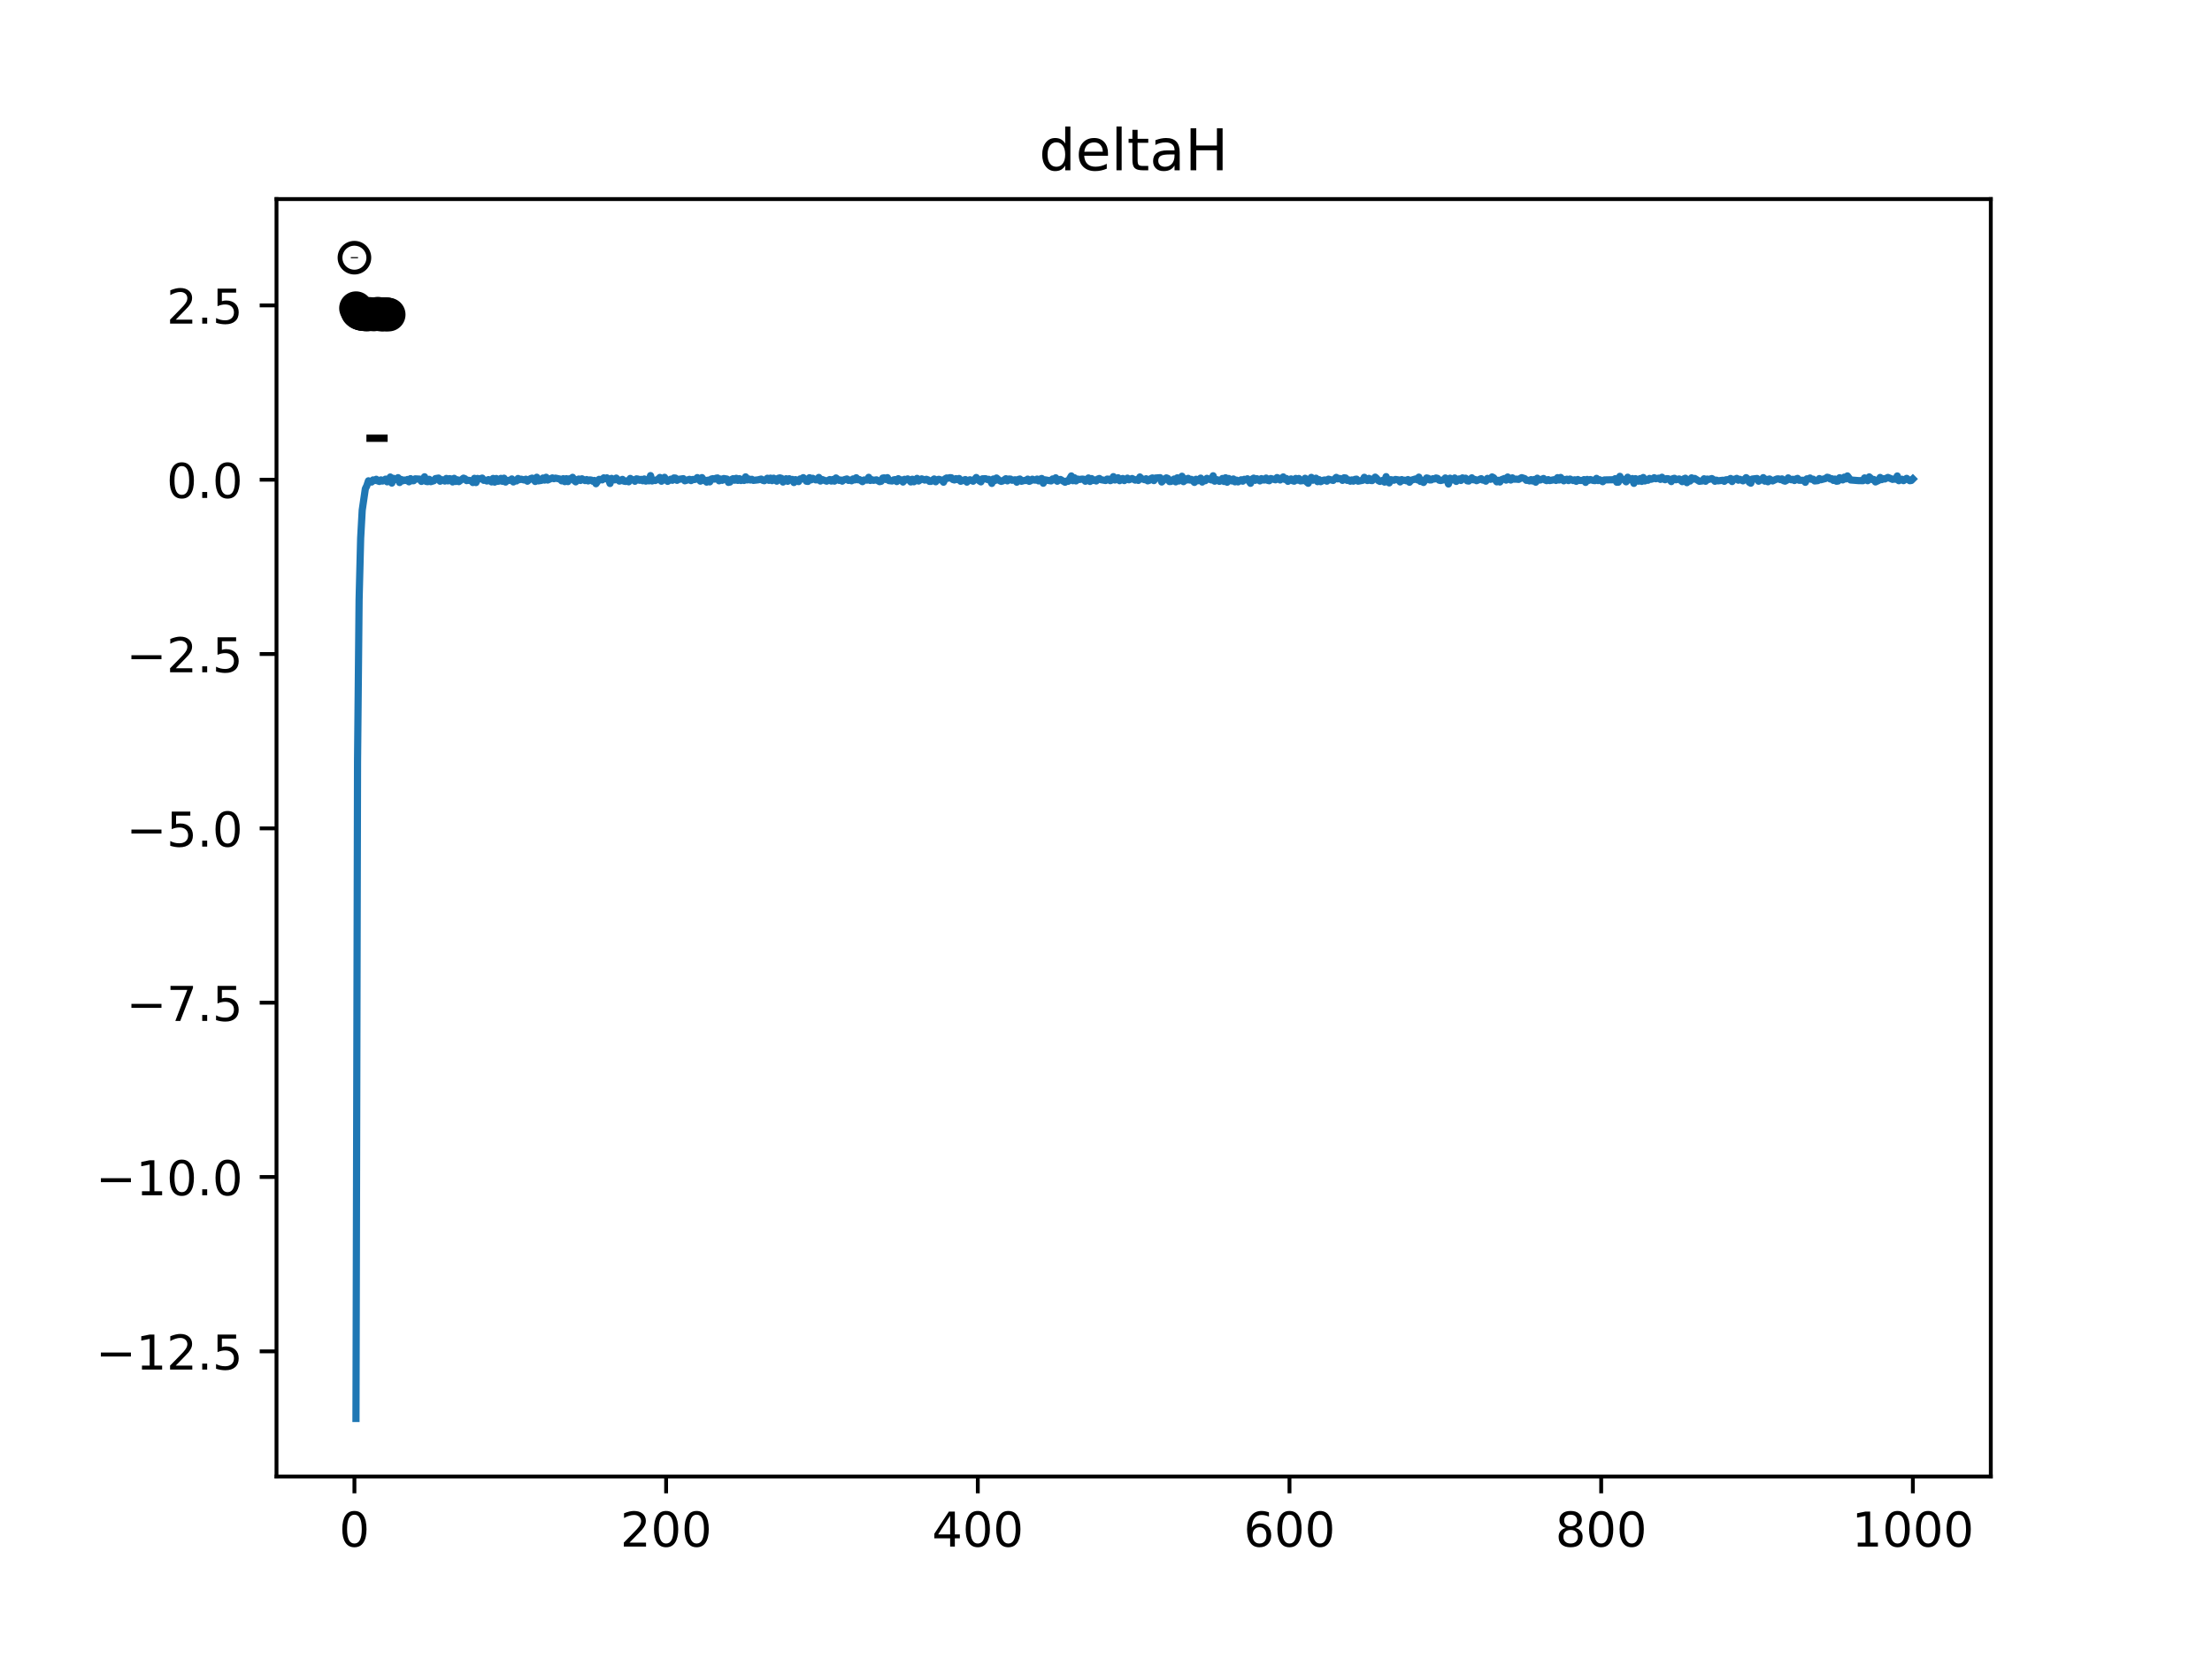 <?xml version="1.0" encoding="utf-8" standalone="no"?>
<!DOCTYPE svg PUBLIC "-//W3C//DTD SVG 1.1//EN"
  "http://www.w3.org/Graphics/SVG/1.1/DTD/svg11.dtd">
<!-- Created with matplotlib (https://matplotlib.org/) -->
<svg height="345.6pt" version="1.1" viewBox="0 0 460.8 345.6" width="460.8pt" xmlns="http://www.w3.org/2000/svg" xmlns:xlink="http://www.w3.org/1999/xlink">
 <defs>
  <style type="text/css">
*{stroke-linecap:butt;stroke-linejoin:round;}
  </style>
 </defs>
 <g id="figure_1">
  <g id="patch_1">
   <path d="M 0 345.6 
L 460.8 345.6 
L 460.8 0 
L 0 0 
z
" style="fill:#ffffff;"/>
  </g>
  <g id="axes_1">
   <g id="patch_2">
    <path d="M 57.6 307.584 
L 414.72 307.584 
L 414.72 41.472 
L 57.6 41.472 
z
" style="fill:#ffffff;"/>
   </g>
   <g id="PolyCollection_1">
    <defs>
     <path d="M 77.079 -254.307 
L 77.079 -254.307 
L 77.404 -254.307 
L 77.729 -254.307 
L 78.053 -254.307 
L 78.378 -254.307 
L 78.703 -254.307 
L 79.027 -254.307 
L 79.352 -254.307 
L 79.677 -254.307 
L 80.001 -254.307 
L 80.001 -254.307 
L 80.001 -254.307 
L 79.677 -254.307 
L 79.352 -254.307 
L 79.027 -254.307 
L 78.703 -254.307 
L 78.378 -254.307 
L 78.053 -254.307 
L 77.729 -254.307 
L 77.404 -254.307 
L 77.079 -254.307 
z
" id="m4c7159f5ce" style="stroke:#808080;stroke-opacity:0.4;"/>
    </defs>
    <g clip-path="url(#pc254e37937)">
     <use style="fill:#808080;fill-opacity:0.4;stroke:#808080;stroke-opacity:0.4;" x="0" xlink:href="#m4c7159f5ce" y="345.6"/>
    </g>
   </g>
   <g id="matplotlib.axis_1">
    <g id="xtick_1">
     <g id="line2d_1">
      <defs>
       <path d="M 0 0 
L 0 3.5 
" id="m9abc8d2664" style="stroke:#000000;stroke-width:0.8;"/>
      </defs>
      <g>
       <use style="stroke:#000000;stroke-width:0.8;" x="73.833" xlink:href="#m9abc8d2664" y="307.584"/>
      </g>
     </g>
     <g id="text_1">
      <!-- 0 -->
      <defs>
       <path d="M 31.781 66.406 
Q 24.172 66.406 20.328 58.906 
Q 16.5 51.422 16.5 36.375 
Q 16.5 21.391 20.328 13.891 
Q 24.172 6.391 31.781 6.391 
Q 39.453 6.391 43.281 13.891 
Q 47.125 21.391 47.125 36.375 
Q 47.125 51.422 43.281 58.906 
Q 39.453 66.406 31.781 66.406 
z
M 31.781 74.219 
Q 44.047 74.219 50.516 64.516 
Q 56.984 54.828 56.984 36.375 
Q 56.984 17.969 50.516 8.266 
Q 44.047 -1.422 31.781 -1.422 
Q 19.531 -1.422 13.062 8.266 
Q 6.594 17.969 6.594 36.375 
Q 6.594 54.828 13.062 64.516 
Q 19.531 74.219 31.781 74.219 
z
" id="DejaVuSans-48"/>
      </defs>
      <g transform="translate(70.651 322.182)scale(0.1 -0.1)">
       <use xlink:href="#DejaVuSans-48"/>
      </g>
     </g>
    </g>
    <g id="xtick_2">
     <g id="line2d_2">
      <g>
       <use style="stroke:#000000;stroke-width:0.8;" x="138.764" xlink:href="#m9abc8d2664" y="307.584"/>
      </g>
     </g>
     <g id="text_2">
      <!-- 200 -->
      <defs>
       <path d="M 19.188 8.297 
L 53.609 8.297 
L 53.609 0 
L 7.328 0 
L 7.328 8.297 
Q 12.938 14.109 22.625 23.891 
Q 32.328 33.688 34.812 36.531 
Q 39.547 41.844 41.422 45.531 
Q 43.312 49.219 43.312 52.781 
Q 43.312 58.594 39.234 62.25 
Q 35.156 65.922 28.609 65.922 
Q 23.969 65.922 18.812 64.312 
Q 13.672 62.703 7.812 59.422 
L 7.812 69.391 
Q 13.766 71.781 18.938 73 
Q 24.125 74.219 28.422 74.219 
Q 39.75 74.219 46.484 68.547 
Q 53.219 62.891 53.219 53.422 
Q 53.219 48.922 51.531 44.891 
Q 49.859 40.875 45.406 35.406 
Q 44.188 33.984 37.641 27.219 
Q 31.109 20.453 19.188 8.297 
z
" id="DejaVuSans-50"/>
      </defs>
      <g transform="translate(129.22 322.182)scale(0.1 -0.1)">
       <use xlink:href="#DejaVuSans-50"/>
       <use x="63.623" xlink:href="#DejaVuSans-48"/>
       <use x="127.246" xlink:href="#DejaVuSans-48"/>
      </g>
     </g>
    </g>
    <g id="xtick_3">
     <g id="line2d_3">
      <g>
       <use style="stroke:#000000;stroke-width:0.8;" x="203.695" xlink:href="#m9abc8d2664" y="307.584"/>
      </g>
     </g>
     <g id="text_3">
      <!-- 400 -->
      <defs>
       <path d="M 37.797 64.312 
L 12.891 25.391 
L 37.797 25.391 
z
M 35.203 72.906 
L 47.609 72.906 
L 47.609 25.391 
L 58.016 25.391 
L 58.016 17.188 
L 47.609 17.188 
L 47.609 0 
L 37.797 0 
L 37.797 17.188 
L 4.891 17.188 
L 4.891 26.703 
z
" id="DejaVuSans-52"/>
      </defs>
      <g transform="translate(194.151 322.182)scale(0.1 -0.1)">
       <use xlink:href="#DejaVuSans-52"/>
       <use x="63.623" xlink:href="#DejaVuSans-48"/>
       <use x="127.246" xlink:href="#DejaVuSans-48"/>
      </g>
     </g>
    </g>
    <g id="xtick_4">
     <g id="line2d_4">
      <g>
       <use style="stroke:#000000;stroke-width:0.8;" x="268.625" xlink:href="#m9abc8d2664" y="307.584"/>
      </g>
     </g>
     <g id="text_4">
      <!-- 600 -->
      <defs>
       <path d="M 33.016 40.375 
Q 26.375 40.375 22.484 35.828 
Q 18.609 31.297 18.609 23.391 
Q 18.609 15.531 22.484 10.953 
Q 26.375 6.391 33.016 6.391 
Q 39.656 6.391 43.531 10.953 
Q 47.406 15.531 47.406 23.391 
Q 47.406 31.297 43.531 35.828 
Q 39.656 40.375 33.016 40.375 
z
M 52.594 71.297 
L 52.594 62.312 
Q 48.875 64.062 45.094 64.984 
Q 41.312 65.922 37.594 65.922 
Q 27.828 65.922 22.672 59.328 
Q 17.531 52.734 16.797 39.406 
Q 19.672 43.656 24.016 45.922 
Q 28.375 48.188 33.594 48.188 
Q 44.578 48.188 50.953 41.516 
Q 57.328 34.859 57.328 23.391 
Q 57.328 12.156 50.688 5.359 
Q 44.047 -1.422 33.016 -1.422 
Q 20.359 -1.422 13.672 8.266 
Q 6.984 17.969 6.984 36.375 
Q 6.984 53.656 15.188 63.938 
Q 23.391 74.219 37.203 74.219 
Q 40.922 74.219 44.703 73.484 
Q 48.484 72.75 52.594 71.297 
z
" id="DejaVuSans-54"/>
      </defs>
      <g transform="translate(259.082 322.182)scale(0.1 -0.1)">
       <use xlink:href="#DejaVuSans-54"/>
       <use x="63.623" xlink:href="#DejaVuSans-48"/>
       <use x="127.246" xlink:href="#DejaVuSans-48"/>
      </g>
     </g>
    </g>
    <g id="xtick_5">
     <g id="line2d_5">
      <g>
       <use style="stroke:#000000;stroke-width:0.8;" x="333.556" xlink:href="#m9abc8d2664" y="307.584"/>
      </g>
     </g>
     <g id="text_5">
      <!-- 800 -->
      <defs>
       <path d="M 31.781 34.625 
Q 24.75 34.625 20.719 30.859 
Q 16.703 27.094 16.703 20.516 
Q 16.703 13.922 20.719 10.156 
Q 24.75 6.391 31.781 6.391 
Q 38.812 6.391 42.859 10.172 
Q 46.922 13.969 46.922 20.516 
Q 46.922 27.094 42.891 30.859 
Q 38.875 34.625 31.781 34.625 
z
M 21.922 38.812 
Q 15.578 40.375 12.031 44.719 
Q 8.5 49.078 8.5 55.328 
Q 8.5 64.062 14.719 69.141 
Q 20.953 74.219 31.781 74.219 
Q 42.672 74.219 48.875 69.141 
Q 55.078 64.062 55.078 55.328 
Q 55.078 49.078 51.531 44.719 
Q 48 40.375 41.703 38.812 
Q 48.828 37.156 52.797 32.312 
Q 56.781 27.484 56.781 20.516 
Q 56.781 9.906 50.312 4.234 
Q 43.844 -1.422 31.781 -1.422 
Q 19.734 -1.422 13.25 4.234 
Q 6.781 9.906 6.781 20.516 
Q 6.781 27.484 10.781 32.312 
Q 14.797 37.156 21.922 38.812 
z
M 18.312 54.391 
Q 18.312 48.734 21.844 45.562 
Q 25.391 42.391 31.781 42.391 
Q 38.141 42.391 41.719 45.562 
Q 45.312 48.734 45.312 54.391 
Q 45.312 60.062 41.719 63.234 
Q 38.141 66.406 31.781 66.406 
Q 25.391 66.406 21.844 63.234 
Q 18.312 60.062 18.312 54.391 
z
" id="DejaVuSans-56"/>
      </defs>
      <g transform="translate(324.013 322.182)scale(0.1 -0.1)">
       <use xlink:href="#DejaVuSans-56"/>
       <use x="63.623" xlink:href="#DejaVuSans-48"/>
       <use x="127.246" xlink:href="#DejaVuSans-48"/>
      </g>
     </g>
    </g>
    <g id="xtick_6">
     <g id="line2d_6">
      <g>
       <use style="stroke:#000000;stroke-width:0.8;" x="398.487" xlink:href="#m9abc8d2664" y="307.584"/>
      </g>
     </g>
     <g id="text_6">
      <!-- 1000 -->
      <defs>
       <path d="M 12.406 8.297 
L 28.516 8.297 
L 28.516 63.922 
L 10.984 60.406 
L 10.984 69.391 
L 28.422 72.906 
L 38.281 72.906 
L 38.281 8.297 
L 54.391 8.297 
L 54.391 0 
L 12.406 0 
z
" id="DejaVuSans-49"/>
      </defs>
      <g transform="translate(385.762 322.182)scale(0.1 -0.1)">
       <use xlink:href="#DejaVuSans-49"/>
       <use x="63.623" xlink:href="#DejaVuSans-48"/>
       <use x="127.246" xlink:href="#DejaVuSans-48"/>
       <use x="190.869" xlink:href="#DejaVuSans-48"/>
      </g>
     </g>
    </g>
   </g>
   <g id="matplotlib.axis_2">
    <g id="ytick_1">
     <g id="line2d_7">
      <defs>
       <path d="M 0 0 
L -3.5 0 
" id="mc6417bbaf7" style="stroke:#000000;stroke-width:0.8;"/>
      </defs>
      <g>
       <use style="stroke:#000000;stroke-width:0.8;" x="57.6" xlink:href="#mc6417bbaf7" y="281.507"/>
      </g>
     </g>
     <g id="text_7">
      <!-- −12.5 -->
      <defs>
       <path d="M 10.594 35.5 
L 73.188 35.5 
L 73.188 27.203 
L 10.594 27.203 
z
" id="DejaVuSans-8722"/>
       <path d="M 10.688 12.406 
L 21 12.406 
L 21 0 
L 10.688 0 
z
" id="DejaVuSans-46"/>
       <path d="M 10.797 72.906 
L 49.516 72.906 
L 49.516 64.594 
L 19.828 64.594 
L 19.828 46.734 
Q 21.969 47.469 24.109 47.828 
Q 26.266 48.188 28.422 48.188 
Q 40.625 48.188 47.75 41.5 
Q 54.891 34.812 54.891 23.391 
Q 54.891 11.625 47.562 5.094 
Q 40.234 -1.422 26.906 -1.422 
Q 22.312 -1.422 17.547 -0.641 
Q 12.797 0.141 7.719 1.703 
L 7.719 11.625 
Q 12.109 9.234 16.797 8.062 
Q 21.484 6.891 26.703 6.891 
Q 35.156 6.891 40.078 11.328 
Q 45.016 15.766 45.016 23.391 
Q 45.016 31 40.078 35.438 
Q 35.156 39.891 26.703 39.891 
Q 22.75 39.891 18.812 39.016 
Q 14.891 38.141 10.797 36.281 
z
" id="DejaVuSans-53"/>
      </defs>
      <g transform="translate(19.955 285.306)scale(0.1 -0.1)">
       <use xlink:href="#DejaVuSans-8722"/>
       <use x="83.789" xlink:href="#DejaVuSans-49"/>
       <use x="147.412" xlink:href="#DejaVuSans-50"/>
       <use x="211.035" xlink:href="#DejaVuSans-46"/>
       <use x="242.822" xlink:href="#DejaVuSans-53"/>
      </g>
     </g>
    </g>
    <g id="ytick_2">
     <g id="line2d_8">
      <g>
       <use style="stroke:#000000;stroke-width:0.8;" x="57.6" xlink:href="#mc6417bbaf7" y="245.192"/>
      </g>
     </g>
     <g id="text_8">
      <!-- −10.0 -->
      <g transform="translate(19.955 248.991)scale(0.1 -0.1)">
       <use xlink:href="#DejaVuSans-8722"/>
       <use x="83.789" xlink:href="#DejaVuSans-49"/>
       <use x="147.412" xlink:href="#DejaVuSans-48"/>
       <use x="211.035" xlink:href="#DejaVuSans-46"/>
       <use x="242.822" xlink:href="#DejaVuSans-48"/>
      </g>
     </g>
    </g>
    <g id="ytick_3">
     <g id="line2d_9">
      <g>
       <use style="stroke:#000000;stroke-width:0.8;" x="57.6" xlink:href="#mc6417bbaf7" y="208.877"/>
      </g>
     </g>
     <g id="text_9">
      <!-- −7.5 -->
      <defs>
       <path d="M 8.203 72.906 
L 55.078 72.906 
L 55.078 68.703 
L 28.609 0 
L 18.312 0 
L 43.219 64.594 
L 8.203 64.594 
z
" id="DejaVuSans-55"/>
      </defs>
      <g transform="translate(26.317 212.676)scale(0.1 -0.1)">
       <use xlink:href="#DejaVuSans-8722"/>
       <use x="83.789" xlink:href="#DejaVuSans-55"/>
       <use x="147.412" xlink:href="#DejaVuSans-46"/>
       <use x="179.199" xlink:href="#DejaVuSans-53"/>
      </g>
     </g>
    </g>
    <g id="ytick_4">
     <g id="line2d_10">
      <g>
       <use style="stroke:#000000;stroke-width:0.8;" x="57.6" xlink:href="#mc6417bbaf7" y="172.562"/>
      </g>
     </g>
     <g id="text_10">
      <!-- −5.0 -->
      <g transform="translate(26.317 176.361)scale(0.1 -0.1)">
       <use xlink:href="#DejaVuSans-8722"/>
       <use x="83.789" xlink:href="#DejaVuSans-53"/>
       <use x="147.412" xlink:href="#DejaVuSans-46"/>
       <use x="179.199" xlink:href="#DejaVuSans-48"/>
      </g>
     </g>
    </g>
    <g id="ytick_5">
     <g id="line2d_11">
      <g>
       <use style="stroke:#000000;stroke-width:0.8;" x="57.6" xlink:href="#mc6417bbaf7" y="136.247"/>
      </g>
     </g>
     <g id="text_11">
      <!-- −2.5 -->
      <g transform="translate(26.317 140.046)scale(0.1 -0.1)">
       <use xlink:href="#DejaVuSans-8722"/>
       <use x="83.789" xlink:href="#DejaVuSans-50"/>
       <use x="147.412" xlink:href="#DejaVuSans-46"/>
       <use x="179.199" xlink:href="#DejaVuSans-53"/>
      </g>
     </g>
    </g>
    <g id="ytick_6">
     <g id="line2d_12">
      <g>
       <use style="stroke:#000000;stroke-width:0.8;" x="57.6" xlink:href="#mc6417bbaf7" y="99.932"/>
      </g>
     </g>
     <g id="text_12">
      <!-- 0.0 -->
      <g transform="translate(34.697 103.731)scale(0.1 -0.1)">
       <use xlink:href="#DejaVuSans-48"/>
       <use x="63.623" xlink:href="#DejaVuSans-46"/>
       <use x="95.41" xlink:href="#DejaVuSans-48"/>
      </g>
     </g>
    </g>
    <g id="ytick_7">
     <g id="line2d_13">
      <g>
       <use style="stroke:#000000;stroke-width:0.8;" x="57.6" xlink:href="#mc6417bbaf7" y="63.617"/>
      </g>
     </g>
     <g id="text_13">
      <!-- 2.5 -->
      <g transform="translate(34.697 67.416)scale(0.1 -0.1)">
       <use xlink:href="#DejaVuSans-50"/>
       <use x="63.623" xlink:href="#DejaVuSans-46"/>
       <use x="95.41" xlink:href="#DejaVuSans-53"/>
      </g>
     </g>
    </g>
   </g>
   <g id="LineCollection_1">
    <path clip-path="url(#pc254e37937)" d="M 73.833 53.796 
L 73.833 53.568 
" style="fill:none;stroke:#000000;stroke-width:1.5;"/>
    <path clip-path="url(#pc254e37937)" d="M 74.157 64.308 
L 74.157 64.087 
" style="fill:none;stroke:#000000;stroke-width:1.5;"/>
    <path clip-path="url(#pc254e37937)" d="M 74.482 65.02 
L 74.482 64.821 
" style="fill:none;stroke:#000000;stroke-width:1.5;"/>
    <path clip-path="url(#pc254e37937)" d="M 74.807 65.297 
L 74.807 65.103 
" style="fill:none;stroke:#000000;stroke-width:1.5;"/>
    <path clip-path="url(#pc254e37937)" d="M 75.131 65.423 
L 75.131 65.252 
" style="fill:none;stroke:#000000;stroke-width:1.5;"/>
    <path clip-path="url(#pc254e37937)" d="M 75.456 65.506 
L 75.456 65.332 
" style="fill:none;stroke:#000000;stroke-width:1.5;"/>
    <path clip-path="url(#pc254e37937)" d="M 75.781 65.547 
L 75.781 65.371 
" style="fill:none;stroke:#000000;stroke-width:1.5;"/>
    <path clip-path="url(#pc254e37937)" d="M 76.105 65.46 
L 76.105 65.277 
" style="fill:none;stroke:#000000;stroke-width:1.5;"/>
    <path clip-path="url(#pc254e37937)" d="M 76.43 65.628 
L 76.43 65.457 
" style="fill:none;stroke:#000000;stroke-width:1.5;"/>
    <path clip-path="url(#pc254e37937)" d="M 76.755 65.483 
L 76.755 65.32 
" style="fill:none;stroke:#000000;stroke-width:1.5;"/>
    <path clip-path="url(#pc254e37937)" d="M 77.079 65.467 
L 77.079 65.327 
" style="fill:none;stroke:#000000;stroke-width:1.5;"/>
    <path clip-path="url(#pc254e37937)" d="M 77.404 65.521 
L 77.404 65.368 
" style="fill:none;stroke:#000000;stroke-width:1.5;"/>
    <path clip-path="url(#pc254e37937)" d="M 77.729 65.581 
L 77.729 65.421 
" style="fill:none;stroke:#000000;stroke-width:1.5;"/>
    <path clip-path="url(#pc254e37937)" d="M 78.053 65.548 
L 78.053 65.384 
" style="fill:none;stroke:#000000;stroke-width:1.5;"/>
    <path clip-path="url(#pc254e37937)" d="M 78.378 65.52 
L 78.378 65.394 
" style="fill:none;stroke:#000000;stroke-width:1.5;"/>
    <path clip-path="url(#pc254e37937)" d="M 78.703 65.411 
L 78.703 65.276 
" style="fill:none;stroke:#000000;stroke-width:1.5;"/>
    <path clip-path="url(#pc254e37937)" d="M 79.027 65.507 
L 79.027 65.372 
" style="fill:none;stroke:#000000;stroke-width:1.5;"/>
    <path clip-path="url(#pc254e37937)" d="M 79.352 65.6 
L 79.352 65.463 
" style="fill:none;stroke:#000000;stroke-width:1.5;"/>
    <path clip-path="url(#pc254e37937)" d="M 79.677 65.498 
L 79.677 65.357 
" style="fill:none;stroke:#000000;stroke-width:1.5;"/>
    <path clip-path="url(#pc254e37937)" d="M 80.001 65.598 
L 80.001 65.487 
" style="fill:none;stroke:#000000;stroke-width:1.5;"/>
    <path clip-path="url(#pc254e37937)" d="M 80.326 65.499 
L 80.326 65.376 
" style="fill:none;stroke:#000000;stroke-width:1.5;"/>
    <path clip-path="url(#pc254e37937)" d="M 80.65 65.551 
L 80.65 65.418 
" style="fill:none;stroke:#000000;stroke-width:1.5;"/>
    <path clip-path="url(#pc254e37937)" d="M 80.975 65.6 
L 80.975 65.476 
" style="fill:none;stroke:#000000;stroke-width:1.5;"/>
   </g>
   <g id="line2d_14">
    <path clip-path="url(#pc254e37937)" d="M 77.079 91.293 
L 77.404 91.293 
L 77.729 91.293 
L 78.053 91.293 
L 78.378 91.293 
L 78.703 91.293 
L 79.027 91.293 
L 79.352 91.293 
L 79.677 91.293 
L 80.001 91.293 
" style="fill:none;stroke:#000000;stroke-linecap:square;stroke-width:1.5;"/>
   </g>
   <g id="line2d_15">
    <path clip-path="url(#pc254e37937)" d="M 74.157 295.488 
L 74.482 158.606 
L 74.807 124.911 
L 75.131 112.121 
L 75.456 106.271 
L 76.105 101.83 
L 76.43 101.154 
L 76.755 100.161 
L 77.404 100.419 
L 77.729 99.97 
L 78.053 100.104 
L 78.378 99.839 
L 78.703 100.183 
L 79.027 100.301 
L 79.352 99.968 
L 79.677 100.216 
L 80.326 99.809 
L 80.65 100.372 
L 81.3 99.371 
L 81.624 100.636 
L 81.949 99.64 
L 82.274 99.853 
L 82.598 99.909 
L 82.923 99.507 
L 83.248 100.517 
L 83.572 99.878 
L 83.897 100.167 
L 84.222 99.998 
L 84.546 100.094 
L 84.871 99.888 
L 85.196 100.369 
L 85.52 99.71 
L 85.845 100.146 
L 86.17 100.142 
L 86.494 99.752 
L 87.468 99.81 
L 87.793 100.29 
L 88.118 99.922 
L 88.442 99.322 
L 88.767 100.286 
L 89.091 100.341 
L 89.416 99.85 
L 89.741 100.342 
L 90.39 100.141 
L 90.715 99.703 
L 91.364 99.59 
L 91.689 100.249 
L 92.013 99.924 
L 92.338 99.986 
L 92.663 100.214 
L 92.987 99.666 
L 93.312 100.175 
L 93.637 99.705 
L 93.961 99.77 
L 94.286 100.402 
L 94.611 99.644 
L 94.935 100.298 
L 95.26 99.941 
L 95.585 100.335 
L 96.559 99.606 
L 96.883 99.737 
L 97.208 100.121 
L 97.533 100.042 
L 98.182 100.155 
L 98.506 100.525 
L 98.831 99.645 
L 99.156 100.529 
L 99.48 99.669 
L 99.805 99.798 
L 100.454 99.595 
L 100.779 100.066 
L 101.104 100.029 
L 101.428 100.205 
L 101.753 99.907 
L 102.402 100.391 
L 102.727 99.667 
L 103.052 100.436 
L 103.376 99.68 
L 103.701 100.269 
L 104.026 100.196 
L 104.35 99.652 
L 104.675 100.266 
L 105 99.615 
L 105.324 100.425 
L 105.649 100.082 
L 106.298 100.059 
L 106.623 99.77 
L 106.947 100.402 
L 107.272 100.135 
L 107.597 100.192 
L 107.921 99.675 
L 108.246 99.912 
L 108.571 99.822 
L 109.22 99.994 
L 109.545 99.822 
L 109.869 100.244 
L 110.519 99.709 
L 110.843 99.605 
L 111.168 99.86 
L 111.493 100.303 
L 111.817 99.419 
L 112.142 100.175 
L 112.791 100.07 
L 113.116 99.581 
L 113.441 100.01 
L 113.765 99.423 
L 114.09 100.004 
L 115.064 99.559 
L 115.389 99.722 
L 115.713 99.602 
L 116.687 99.805 
L 117.012 100.169 
L 117.336 99.718 
L 117.661 100.334 
L 117.986 99.715 
L 118.31 100.328 
L 118.635 99.736 
L 118.96 99.775 
L 119.284 99.435 
L 119.609 100.111 
L 119.934 100.381 
L 120.258 99.905 
L 120.583 99.791 
L 120.908 100.093 
L 121.232 99.741 
L 121.882 100.116 
L 122.206 99.9 
L 122.531 100.185 
L 122.856 99.97 
L 123.18 100.013 
L 123.505 100.257 
L 123.83 100.086 
L 124.154 100.768 
L 124.803 99.853 
L 125.453 99.966 
L 125.777 99.544 
L 126.102 99.717 
L 126.427 99.544 
L 126.751 99.812 
L 127.076 100.721 
L 127.401 99.656 
L 127.725 99.917 
L 128.05 99.964 
L 128.375 99.592 
L 129.024 100.219 
L 129.349 100.127 
L 129.673 99.862 
L 129.998 100.238 
L 130.323 100.294 
L 130.647 100.145 
L 130.972 100.368 
L 131.297 99.663 
L 131.621 99.922 
L 131.946 99.932 
L 132.271 100.257 
L 132.595 99.749 
L 132.92 99.805 
L 133.245 100.055 
L 133.569 99.863 
L 133.894 100.153 
L 134.218 99.777 
L 134.543 100.226 
L 134.868 99.957 
L 135.192 100.169 
L 135.517 99.077 
L 135.842 100.195 
L 136.166 100.033 
L 136.491 100.105 
L 137.14 99.799 
L 137.465 99.459 
L 137.79 100.25 
L 138.114 99.999 
L 138.439 99.432 
L 138.764 99.967 
L 139.088 100.277 
L 139.738 99.818 
L 140.062 100.054 
L 140.387 99.566 
L 140.712 99.591 
L 141.036 100.063 
L 141.361 99.862 
L 142.01 99.766 
L 142.335 99.709 
L 142.659 100.159 
L 143.633 99.853 
L 143.958 100.119 
L 144.283 99.881 
L 144.607 99.912 
L 144.932 99.823 
L 145.257 99.494 
L 145.906 100.232 
L 146.231 99.494 
L 146.555 100.09 
L 146.88 100.026 
L 147.205 100.435 
L 147.529 100.023 
L 147.854 100.385 
L 148.179 99.795 
L 148.503 99.715 
L 148.828 99.813 
L 149.153 99.621 
L 149.477 99.569 
L 149.802 100.16 
L 150.127 99.785 
L 150.451 100.061 
L 150.776 99.685 
L 151.425 99.793 
L 151.75 100.491 
L 152.074 100.418 
L 152.399 99.887 
L 152.724 99.715 
L 153.048 100.041 
L 153.373 99.635 
L 153.698 100.08 
L 154.022 99.708 
L 154.347 100.103 
L 154.672 99.852 
L 154.996 100.088 
L 155.321 99.339 
L 155.646 99.984 
L 155.97 99.774 
L 156.295 99.994 
L 156.62 99.843 
L 156.944 100.071 
L 157.918 99.958 
L 158.568 99.801 
L 158.892 100.063 
L 159.217 100.145 
L 159.866 99.622 
L 160.191 100.068 
L 160.515 99.605 
L 160.84 100.123 
L 161.165 99.617 
L 161.814 100.239 
L 162.139 99.628 
L 162.463 99.554 
L 162.788 99.645 
L 163.113 100.419 
L 163.762 99.728 
L 164.087 100.266 
L 164.411 99.726 
L 164.736 99.996 
L 165.061 99.869 
L 165.385 100.52 
L 165.71 99.915 
L 166.035 100.051 
L 166.359 100.328 
L 166.684 99.769 
L 167.009 99.758 
L 167.333 99.504 
L 167.658 99.791 
L 167.983 100.246 
L 168.307 100.292 
L 168.632 99.517 
L 168.957 99.964 
L 169.281 99.634 
L 169.93 99.969 
L 170.255 99.943 
L 170.58 99.458 
L 170.904 100.212 
L 171.229 99.877 
L 172.203 100.237 
L 172.852 99.9 
L 173.177 100.215 
L 173.502 99.887 
L 173.826 100.227 
L 174.151 99.567 
L 174.8 100.071 
L 175.125 99.994 
L 175.45 100.234 
L 175.774 99.963 
L 176.424 99.773 
L 176.748 100.077 
L 177.073 99.994 
L 177.398 100.159 
L 177.722 99.768 
L 178.047 99.973 
L 178.371 99.525 
L 178.696 99.947 
L 179.021 99.891 
L 179.67 100.338 
L 179.995 99.988 
L 180.644 100.012 
L 180.969 99.433 
L 181.293 100.092 
L 181.618 99.923 
L 181.943 100.062 
L 182.592 99.958 
L 183.241 100.338 
L 183.566 100.259 
L 183.891 99.592 
L 184.215 99.547 
L 184.54 99.882 
L 184.865 99.504 
L 185.189 100.124 
L 185.839 100.196 
L 186.163 99.964 
L 186.488 99.911 
L 186.813 100.317 
L 187.137 99.719 
L 187.462 100.057 
L 187.786 99.965 
L 188.111 100.42 
L 188.436 99.848 
L 188.76 99.98 
L 189.085 99.761 
L 189.41 99.954 
L 189.734 100.402 
L 190.059 99.831 
L 190.384 100.359 
L 191.033 99.654 
L 191.358 100.208 
L 192.007 99.753 
L 192.656 100.012 
L 192.981 99.842 
L 193.306 99.956 
L 193.63 100.288 
L 193.955 100.279 
L 194.604 99.78 
L 194.929 100.363 
L 195.254 99.933 
L 195.578 99.843 
L 196.227 100.057 
L 196.552 100.454 
L 196.877 99.754 
L 197.201 99.571 
L 197.526 99.622 
L 197.851 99.504 
L 198.175 99.52 
L 198.5 99.893 
L 198.825 99.985 
L 199.149 99.708 
L 199.474 99.907 
L 199.799 99.677 
L 200.123 100.259 
L 201.097 99.895 
L 201.422 100.436 
L 201.747 100.058 
L 202.071 99.941 
L 202.721 100.246 
L 203.37 99.472 
L 204.019 100.182 
L 204.344 100.384 
L 204.669 99.741 
L 205.318 99.728 
L 205.642 99.88 
L 205.967 99.849 
L 206.292 100.076 
L 206.616 100.702 
L 206.941 99.784 
L 207.266 100.108 
L 207.59 99.576 
L 208.24 100.134 
L 208.564 100.281 
L 208.889 100.186 
L 209.538 99.722 
L 209.863 100.174 
L 210.188 99.792 
L 210.512 99.802 
L 210.837 100.048 
L 211.486 99.94 
L 211.811 100.449 
L 212.136 99.88 
L 212.46 99.791 
L 212.785 100.26 
L 213.434 100.078 
L 213.759 100.098 
L 214.083 99.807 
L 214.408 100.276 
L 214.733 100.138 
L 215.057 99.822 
L 215.382 99.99 
L 215.707 100.019 
L 216.031 99.797 
L 216.356 100.182 
L 216.681 99.824 
L 217.005 99.674 
L 217.33 100.667 
L 217.655 99.95 
L 218.953 100.185 
L 219.278 99.777 
L 219.603 99.963 
L 219.927 99.538 
L 220.252 100.25 
L 220.577 99.941 
L 220.901 99.875 
L 221.875 100.462 
L 222.2 100.206 
L 222.525 100.262 
L 223.174 99.15 
L 223.498 100.139 
L 223.823 99.525 
L 224.148 100.186 
L 224.472 99.795 
L 224.797 99.887 
L 225.446 99.804 
L 225.771 99.838 
L 226.096 100.254 
L 226.745 99.568 
L 227.07 100.3 
L 227.394 99.696 
L 227.719 100.082 
L 228.044 99.966 
L 228.368 100.197 
L 228.693 99.8 
L 229.018 99.673 
L 229.342 99.927 
L 230.316 100.1 
L 230.641 99.804 
L 230.966 99.819 
L 231.29 100.132 
L 231.615 99.989 
L 231.939 99.29 
L 232.264 99.994 
L 232.913 99.525 
L 233.238 100.136 
L 233.563 99.794 
L 233.887 99.682 
L 234.212 100.115 
L 234.861 99.607 
L 235.186 99.948 
L 235.835 99.681 
L 236.485 100.022 
L 236.809 99.903 
L 237.134 100.077 
L 237.459 99.362 
L 237.783 99.708 
L 238.433 99.93 
L 238.757 99.73 
L 239.082 100.17 
L 239.407 100.061 
L 239.731 99.703 
L 240.056 99.562 
L 240.381 100.118 
L 240.705 99.582 
L 241.679 99.51 
L 242.004 100.409 
L 242.653 99.774 
L 242.978 99.549 
L 243.302 99.683 
L 243.627 100.322 
L 243.952 100.294 
L 244.601 99.79 
L 244.926 100.379 
L 245.25 99.54 
L 245.575 100.195 
L 245.9 99.947 
L 246.224 99.21 
L 246.549 100.334 
L 246.874 99.737 
L 247.198 100.006 
L 247.523 99.646 
L 247.848 100.003 
L 248.172 99.856 
L 248.822 100.494 
L 249.146 99.839 
L 249.471 100.163 
L 250.12 99.599 
L 250.445 100.423 
L 250.769 99.945 
L 251.094 100.138 
L 251.419 99.642 
L 252.393 99.99 
L 252.717 99.117 
L 253.042 100.242 
L 253.367 99.898 
L 253.691 99.97 
L 254.016 100.276 
L 254.341 100.14 
L 254.665 99.672 
L 254.99 100.3 
L 255.315 99.526 
L 255.639 100.459 
L 255.964 99.677 
L 256.613 100.185 
L 256.938 99.78 
L 257.263 100.377 
L 257.587 100.021 
L 257.912 100.383 
L 258.561 99.941 
L 258.886 100.243 
L 259.21 99.849 
L 259.535 99.937 
L 259.86 99.74 
L 260.509 100.683 
L 260.834 99.813 
L 261.158 99.606 
L 261.483 100.06 
L 261.808 99.718 
L 262.132 99.869 
L 262.457 100.183 
L 262.782 99.705 
L 263.106 99.988 
L 263.431 99.988 
L 263.756 99.591 
L 264.08 100.065 
L 264.405 100.148 
L 264.73 99.685 
L 265.704 99.954 
L 266.028 99.486 
L 266.353 99.625 
L 266.678 99.989 
L 267.327 99.351 
L 267.651 99.873 
L 267.976 99.685 
L 268.301 100.272 
L 268.95 99.765 
L 269.275 100.138 
L 269.599 100.243 
L 269.924 99.667 
L 270.249 100.027 
L 270.573 99.676 
L 270.898 100.183 
L 271.547 100.099 
L 271.872 99.633 
L 272.197 100.391 
L 272.521 100.673 
L 272.846 99.854 
L 273.171 99.448 
L 273.495 100.042 
L 273.82 99.754 
L 274.145 99.616 
L 274.469 100.335 
L 274.794 99.917 
L 275.119 100.342 
L 275.768 100.007 
L 276.093 99.987 
L 276.417 100.24 
L 276.742 99.817 
L 277.716 100.085 
L 278.365 99.448 
L 278.69 99.761 
L 279.014 99.669 
L 279.339 99.75 
L 279.664 100.073 
L 279.988 99.536 
L 280.313 99.571 
L 280.638 100.071 
L 280.962 99.97 
L 281.287 100.244 
L 281.612 99.975 
L 281.936 100.231 
L 282.261 99.863 
L 282.586 99.808 
L 282.91 100.241 
L 283.884 100.052 
L 284.209 99.428 
L 284.534 99.891 
L 284.858 100.107 
L 285.183 99.654 
L 285.507 100.081 
L 285.832 100.119 
L 286.481 99.394 
L 286.806 99.675 
L 287.131 100.115 
L 287.455 100.287 
L 288.105 100.044 
L 288.429 100.435 
L 288.754 99.291 
L 289.079 100.233 
L 289.403 100.597 
L 289.728 99.922 
L 290.377 100.043 
L 290.702 99.877 
L 291.351 99.977 
L 291.676 100.391 
L 292.001 99.908 
L 292.325 100.068 
L 292.65 100.03 
L 292.975 100.157 
L 293.299 99.9 
L 293.624 100.463 
L 293.949 100.052 
L 294.922 99.763 
L 295.247 99.961 
L 295.572 99.394 
L 295.896 100.288 
L 296.221 100.042 
L 296.546 100.509 
L 297.195 99.569 
L 297.52 99.641 
L 297.844 99.985 
L 298.169 99.972 
L 298.494 99.725 
L 298.818 99.787 
L 299.143 99.573 
L 299.468 99.65 
L 299.792 100.028 
L 300.117 100.104 
L 300.766 99.938 
L 301.091 99.566 
L 301.416 99.882 
L 301.74 100.824 
L 302.065 99.615 
L 302.39 99.935 
L 302.714 99.983 
L 303.039 99.568 
L 303.363 100.289 
L 303.688 99.899 
L 304.013 99.757 
L 304.337 100.087 
L 304.662 99.552 
L 304.987 99.728 
L 305.311 99.616 
L 305.636 100.16 
L 305.961 100.215 
L 306.61 99.543 
L 306.935 99.957 
L 307.259 99.881 
L 307.584 100.136 
L 308.558 99.716 
L 308.883 100.008 
L 309.207 100.044 
L 309.532 100.24 
L 309.857 99.656 
L 310.506 99.854 
L 310.831 99.355 
L 311.155 99.521 
L 311.805 100.376 
L 312.129 100.057 
L 312.454 100.411 
L 312.778 99.928 
L 313.428 99.676 
L 313.752 100.017 
L 314.077 99.369 
L 314.726 100.002 
L 315.051 99.546 
L 315.376 99.817 
L 316.025 99.822 
L 316.35 99.872 
L 316.999 99.505 
L 317.648 99.711 
L 317.973 100.069 
L 318.298 100.05 
L 318.622 100.182 
L 318.947 99.912 
L 319.272 100.203 
L 319.596 99.894 
L 319.921 100.45 
L 320.246 99.615 
L 320.57 100.008 
L 320.895 99.986 
L 321.544 99.676 
L 321.869 99.999 
L 322.193 100.129 
L 322.518 99.91 
L 322.843 100.112 
L 323.817 99.915 
L 324.141 100.085 
L 324.466 99.504 
L 324.791 99.996 
L 325.115 99.46 
L 325.765 100.164 
L 326.089 99.904 
L 326.414 99.828 
L 326.739 100.119 
L 327.063 99.794 
L 327.713 100.103 
L 328.037 99.948 
L 328.362 100.27 
L 328.687 99.888 
L 329.011 100.083 
L 329.661 100.089 
L 329.985 99.907 
L 330.31 100.49 
L 330.634 99.872 
L 330.959 100.069 
L 331.284 99.899 
L 331.933 100.092 
L 332.258 100.124 
L 332.582 99.653 
L 332.907 100.109 
L 333.232 99.936 
L 333.881 100.347 
L 334.206 99.977 
L 336.154 99.937 
L 336.478 99.714 
L 336.803 100.455 
L 337.128 100.45 
L 337.452 99.229 
L 337.777 99.82 
L 338.102 99.857 
L 338.426 100.023 
L 338.751 100.371 
L 339.075 99.413 
L 339.4 99.959 
L 339.725 99.941 
L 340.049 99.691 
L 340.374 100.691 
L 340.699 99.709 
L 341.348 100.233 
L 341.673 99.698 
L 341.997 100.284 
L 342.322 99.47 
L 342.647 100.191 
L 342.971 99.973 
L 343.296 100.056 
L 343.621 99.666 
L 343.945 99.844 
L 344.27 99.75 
L 344.595 99.516 
L 344.919 99.727 
L 345.569 99.612 
L 345.893 99.867 
L 346.218 99.418 
L 346.543 99.805 
L 346.867 99.937 
L 347.192 99.712 
L 347.517 99.729 
L 347.841 99.947 
L 348.166 100.322 
L 348.49 99.715 
L 348.815 99.637 
L 349.14 99.943 
L 349.789 99.769 
L 350.438 100.341 
L 350.763 99.764 
L 351.088 99.619 
L 351.412 100.549 
L 351.737 99.961 
L 352.062 100.216 
L 352.386 99.545 
L 352.711 99.818 
L 353.036 99.665 
L 354.01 100.264 
L 354.659 100.177 
L 354.984 99.738 
L 355.308 100.258 
L 355.633 99.801 
L 355.958 99.877 
L 356.607 99.695 
L 356.931 99.898 
L 357.256 100.259 
L 357.581 100.027 
L 357.905 100.17 
L 358.879 100.043 
L 359.204 100.271 
L 359.529 99.951 
L 360.178 99.91 
L 360.503 99.674 
L 360.827 100.313 
L 361.152 99.852 
L 361.477 99.812 
L 361.801 99.654 
L 362.126 100.035 
L 362.451 99.848 
L 363.1 100.171 
L 363.749 99.502 
L 364.074 99.767 
L 364.399 100.465 
L 364.723 100.657 
L 365.048 99.793 
L 366.022 99.676 
L 366.346 100.244 
L 366.671 100.019 
L 366.996 99.983 
L 367.32 99.5 
L 367.645 100.233 
L 367.97 99.849 
L 368.294 100.359 
L 368.619 99.777 
L 369.268 100.189 
L 369.918 99.877 
L 370.242 99.753 
L 370.567 99.771 
L 370.892 99.916 
L 371.216 99.763 
L 371.541 100.134 
L 371.866 100.234 
L 372.19 100.06 
L 372.515 99.549 
L 372.84 99.834 
L 373.164 99.942 
L 373.489 99.843 
L 373.814 100.103 
L 374.138 99.776 
L 374.463 99.658 
L 374.787 100.049 
L 375.761 100.051 
L 376.086 100.473 
L 376.411 99.745 
L 376.735 99.795 
L 377.06 99.574 
L 377.385 99.859 
L 377.709 99.822 
L 378.034 100.193 
L 378.683 100.124 
L 379.008 99.693 
L 379.333 99.938 
L 380.307 99.682 
L 380.631 99.421 
L 380.956 99.495 
L 381.281 99.782 
L 381.605 99.724 
L 381.93 100.081 
L 382.255 99.798 
L 382.579 100.255 
L 382.904 100.207 
L 383.229 99.514 
L 383.878 99.973 
L 384.202 99.394 
L 384.527 99.764 
L 384.852 99.144 
L 385.501 99.986 
L 387.124 100.117 
L 388.098 100.137 
L 388.423 99.557 
L 388.748 99.943 
L 389.072 100.139 
L 389.397 99.346 
L 390.046 99.913 
L 390.371 99.89 
L 390.696 100.398 
L 391.345 100.089 
L 391.67 99.461 
L 391.994 99.912 
L 392.319 99.72 
L 392.643 99.786 
L 393.293 99.456 
L 394.267 99.867 
L 394.591 99.778 
L 394.916 99.843 
L 395.241 99.157 
L 395.565 100.144 
L 395.89 99.914 
L 396.215 99.839 
L 396.539 100.127 
L 397.189 99.647 
L 397.838 100.137 
L 398.163 100.094 
L 398.487 99.771 
L 398.487 99.771 
" style="fill:none;stroke:#1f77b4;stroke-linecap:square;stroke-width:1.5;"/>
   </g>
   <g id="line2d_16">
    <defs>
     <path d="M 0 3 
C 0.796 3 1.559 2.684 2.121 2.121 
C 2.684 1.559 3 0.796 3 0 
C 3 -0.796 2.684 -1.559 2.121 -2.121 
C 1.559 -2.684 0.796 -3 0 -3 
C -0.796 -3 -1.559 -2.684 -2.121 -2.121 
C -2.684 -1.559 -3 -0.796 -3 0 
C -3 0.796 -2.684 1.559 -2.121 2.121 
C -1.559 2.684 -0.796 3 0 3 
z
" id="m23cf702647" style="stroke:#000000;"/>
    </defs>
    <g clip-path="url(#pc254e37937)">
     <use style="fill-opacity:0;stroke:#000000;" x="73.833" xlink:href="#m23cf702647" y="53.682"/>
     <use style="fill-opacity:0;stroke:#000000;" x="74.157" xlink:href="#m23cf702647" y="64.197"/>
     <use style="fill-opacity:0;stroke:#000000;" x="74.482" xlink:href="#m23cf702647" y="64.921"/>
     <use style="fill-opacity:0;stroke:#000000;" x="74.807" xlink:href="#m23cf702647" y="65.2"/>
     <use style="fill-opacity:0;stroke:#000000;" x="75.131" xlink:href="#m23cf702647" y="65.337"/>
     <use style="fill-opacity:0;stroke:#000000;" x="75.456" xlink:href="#m23cf702647" y="65.419"/>
     <use style="fill-opacity:0;stroke:#000000;" x="75.781" xlink:href="#m23cf702647" y="65.459"/>
     <use style="fill-opacity:0;stroke:#000000;" x="76.105" xlink:href="#m23cf702647" y="65.369"/>
     <use style="fill-opacity:0;stroke:#000000;" x="76.43" xlink:href="#m23cf702647" y="65.543"/>
     <use style="fill-opacity:0;stroke:#000000;" x="76.755" xlink:href="#m23cf702647" y="65.401"/>
     <use style="fill-opacity:0;stroke:#000000;" x="77.079" xlink:href="#m23cf702647" y="65.397"/>
     <use style="fill-opacity:0;stroke:#000000;" x="77.404" xlink:href="#m23cf702647" y="65.444"/>
     <use style="fill-opacity:0;stroke:#000000;" x="77.729" xlink:href="#m23cf702647" y="65.501"/>
     <use style="fill-opacity:0;stroke:#000000;" x="78.053" xlink:href="#m23cf702647" y="65.466"/>
     <use style="fill-opacity:0;stroke:#000000;" x="78.378" xlink:href="#m23cf702647" y="65.457"/>
     <use style="fill-opacity:0;stroke:#000000;" x="78.703" xlink:href="#m23cf702647" y="65.344"/>
     <use style="fill-opacity:0;stroke:#000000;" x="79.027" xlink:href="#m23cf702647" y="65.439"/>
     <use style="fill-opacity:0;stroke:#000000;" x="79.352" xlink:href="#m23cf702647" y="65.531"/>
     <use style="fill-opacity:0;stroke:#000000;" x="79.677" xlink:href="#m23cf702647" y="65.427"/>
     <use style="fill-opacity:0;stroke:#000000;" x="80.001" xlink:href="#m23cf702647" y="65.543"/>
     <use style="fill-opacity:0;stroke:#000000;" x="80.326" xlink:href="#m23cf702647" y="65.438"/>
     <use style="fill-opacity:0;stroke:#000000;" x="80.65" xlink:href="#m23cf702647" y="65.485"/>
     <use style="fill-opacity:0;stroke:#000000;" x="80.975" xlink:href="#m23cf702647" y="65.538"/>
    </g>
   </g>
   <g id="patch_3">
    <path d="M 57.6 307.584 
L 57.6 41.472 
" style="fill:none;stroke:#000000;stroke-linecap:square;stroke-linejoin:miter;stroke-width:0.8;"/>
   </g>
   <g id="patch_4">
    <path d="M 414.72 307.584 
L 414.72 41.472 
" style="fill:none;stroke:#000000;stroke-linecap:square;stroke-linejoin:miter;stroke-width:0.8;"/>
   </g>
   <g id="patch_5">
    <path d="M 57.6 307.584 
L 414.72 307.584 
" style="fill:none;stroke:#000000;stroke-linecap:square;stroke-linejoin:miter;stroke-width:0.8;"/>
   </g>
   <g id="patch_6">
    <path d="M 57.6 41.472 
L 414.72 41.472 
" style="fill:none;stroke:#000000;stroke-linecap:square;stroke-linejoin:miter;stroke-width:0.8;"/>
   </g>
   <g id="text_14">
    <!-- deltaH -->
    <defs>
     <path d="M 45.406 46.391 
L 45.406 75.984 
L 54.391 75.984 
L 54.391 0 
L 45.406 0 
L 45.406 8.203 
Q 42.578 3.328 38.25 0.953 
Q 33.938 -1.422 27.875 -1.422 
Q 17.969 -1.422 11.734 6.484 
Q 5.516 14.406 5.516 27.297 
Q 5.516 40.188 11.734 48.094 
Q 17.969 56 27.875 56 
Q 33.938 56 38.25 53.625 
Q 42.578 51.266 45.406 46.391 
z
M 14.797 27.297 
Q 14.797 17.391 18.875 11.75 
Q 22.953 6.109 30.078 6.109 
Q 37.203 6.109 41.297 11.75 
Q 45.406 17.391 45.406 27.297 
Q 45.406 37.203 41.297 42.844 
Q 37.203 48.484 30.078 48.484 
Q 22.953 48.484 18.875 42.844 
Q 14.797 37.203 14.797 27.297 
z
" id="DejaVuSans-100"/>
     <path d="M 56.203 29.594 
L 56.203 25.203 
L 14.891 25.203 
Q 15.484 15.922 20.484 11.062 
Q 25.484 6.203 34.422 6.203 
Q 39.594 6.203 44.453 7.469 
Q 49.312 8.734 54.109 11.281 
L 54.109 2.781 
Q 49.266 0.734 44.188 -0.344 
Q 39.109 -1.422 33.891 -1.422 
Q 20.797 -1.422 13.156 6.188 
Q 5.516 13.812 5.516 26.812 
Q 5.516 40.234 12.766 48.109 
Q 20.016 56 32.328 56 
Q 43.359 56 49.781 48.891 
Q 56.203 41.797 56.203 29.594 
z
M 47.219 32.234 
Q 47.125 39.594 43.094 43.984 
Q 39.062 48.391 32.422 48.391 
Q 24.906 48.391 20.391 44.141 
Q 15.875 39.891 15.188 32.172 
z
" id="DejaVuSans-101"/>
     <path d="M 9.422 75.984 
L 18.406 75.984 
L 18.406 0 
L 9.422 0 
z
" id="DejaVuSans-108"/>
     <path d="M 18.312 70.219 
L 18.312 54.688 
L 36.812 54.688 
L 36.812 47.703 
L 18.312 47.703 
L 18.312 18.016 
Q 18.312 11.328 20.141 9.422 
Q 21.969 7.516 27.594 7.516 
L 36.812 7.516 
L 36.812 0 
L 27.594 0 
Q 17.188 0 13.234 3.875 
Q 9.281 7.766 9.281 18.016 
L 9.281 47.703 
L 2.688 47.703 
L 2.688 54.688 
L 9.281 54.688 
L 9.281 70.219 
z
" id="DejaVuSans-116"/>
     <path d="M 34.281 27.484 
Q 23.391 27.484 19.188 25 
Q 14.984 22.516 14.984 16.5 
Q 14.984 11.719 18.141 8.906 
Q 21.297 6.109 26.703 6.109 
Q 34.188 6.109 38.703 11.406 
Q 43.219 16.703 43.219 25.484 
L 43.219 27.484 
z
M 52.203 31.203 
L 52.203 0 
L 43.219 0 
L 43.219 8.297 
Q 40.141 3.328 35.547 0.953 
Q 30.953 -1.422 24.312 -1.422 
Q 15.922 -1.422 10.953 3.297 
Q 6 8.016 6 15.922 
Q 6 25.141 12.172 29.828 
Q 18.359 34.516 30.609 34.516 
L 43.219 34.516 
L 43.219 35.406 
Q 43.219 41.609 39.141 45 
Q 35.062 48.391 27.688 48.391 
Q 23 48.391 18.547 47.266 
Q 14.109 46.141 10.016 43.891 
L 10.016 52.203 
Q 14.938 54.109 19.578 55.047 
Q 24.219 56 28.609 56 
Q 40.484 56 46.344 49.844 
Q 52.203 43.703 52.203 31.203 
z
" id="DejaVuSans-97"/>
     <path d="M 9.812 72.906 
L 19.672 72.906 
L 19.672 43.016 
L 55.516 43.016 
L 55.516 72.906 
L 65.375 72.906 
L 65.375 0 
L 55.516 0 
L 55.516 34.719 
L 19.672 34.719 
L 19.672 0 
L 9.812 0 
z
" id="DejaVuSans-72"/>
    </defs>
    <g transform="translate(216.451 35.472)scale(0.12 -0.12)">
     <use xlink:href="#DejaVuSans-100"/>
     <use x="63.477" xlink:href="#DejaVuSans-101"/>
     <use x="125" xlink:href="#DejaVuSans-108"/>
     <use x="152.783" xlink:href="#DejaVuSans-116"/>
     <use x="191.992" xlink:href="#DejaVuSans-97"/>
     <use x="253.271" xlink:href="#DejaVuSans-72"/>
    </g>
   </g>
  </g>
 </g>
 <defs>
  <clipPath id="pc254e37937">
   <rect height="266.112" width="357.12" x="57.6" y="41.472"/>
  </clipPath>
 </defs>
</svg>
